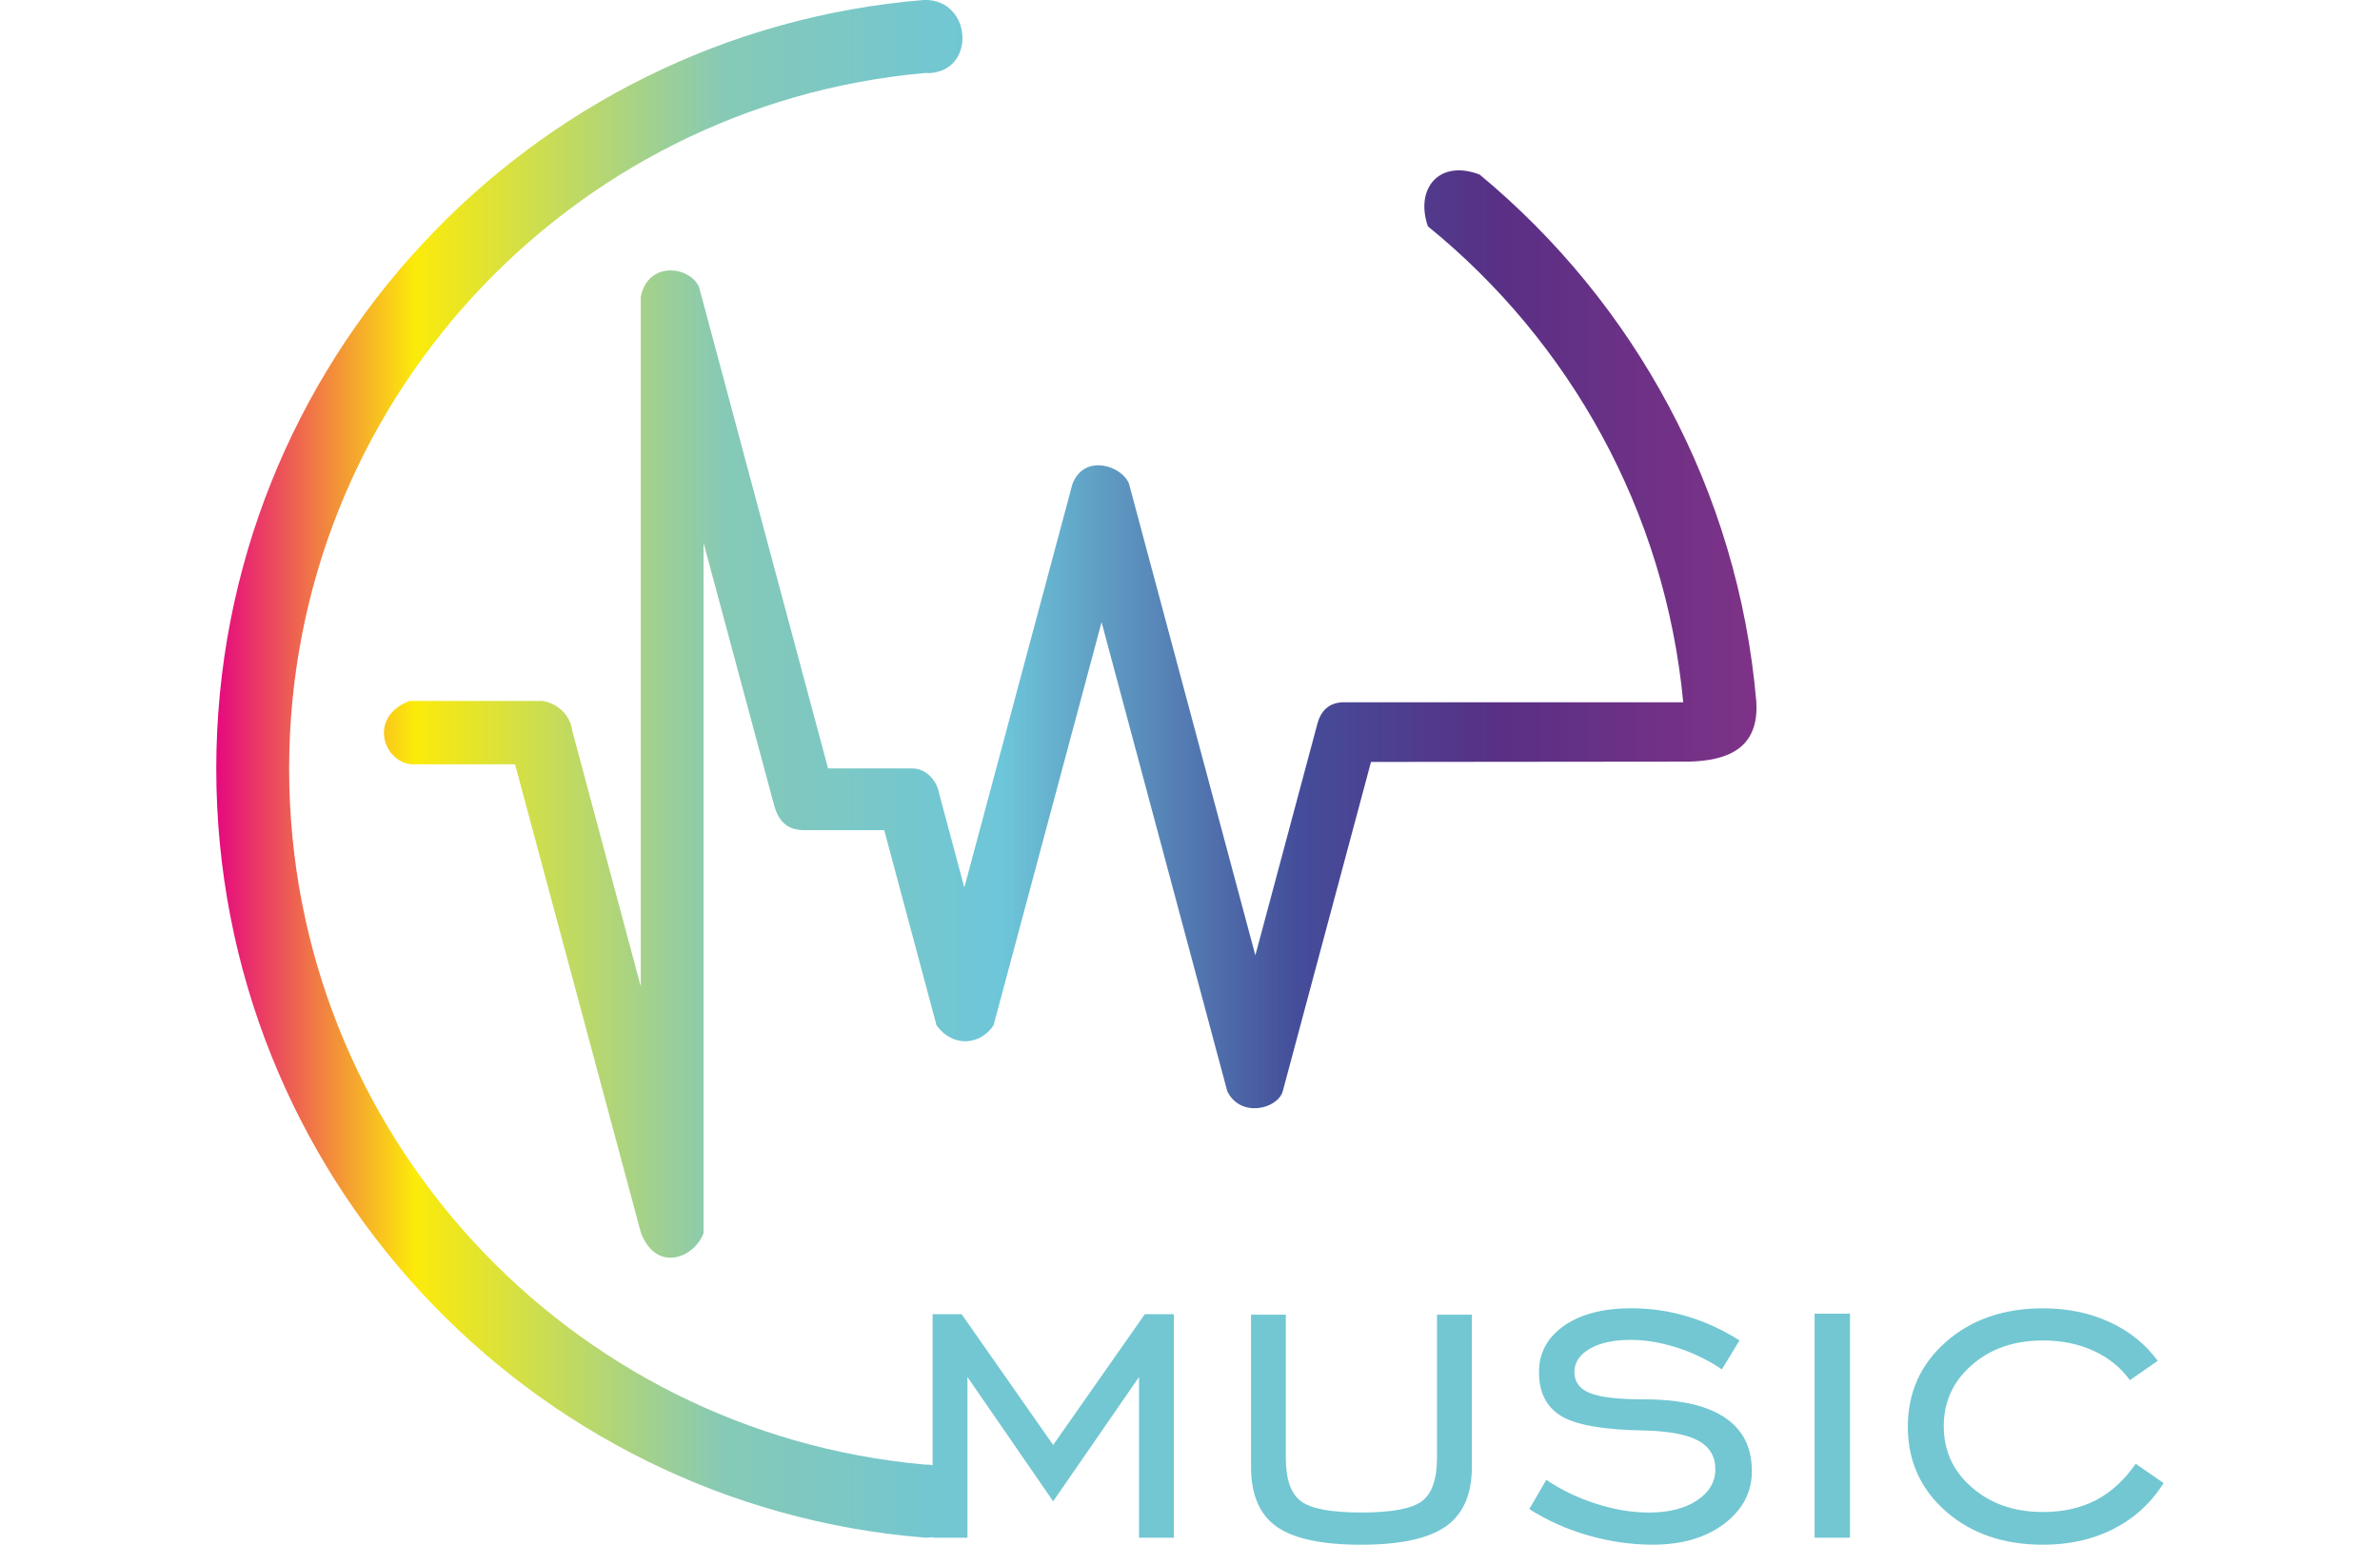 <?xml version="1.0" encoding="UTF-8"?>
<!DOCTYPE svg PUBLIC "-//W3C//DTD SVG 1.1//EN" "http://www.w3.org/Graphics/SVG/1.1/DTD/svg11.dtd">
<!-- Creator: CorelDRAW -->
<svg xmlns="http://www.w3.org/2000/svg" xml:space="preserve" width="35.84mm" height="23.263mm" version="1.1" style="shape-rendering:geometricPrecision; text-rendering:geometricPrecision; image-rendering:optimizeQuality; fill-rule:evenodd; clip-rule:evenodd"
viewBox="0 0 496.03 393.49"
 xmlns:xlink="http://www.w3.org/1999/xlink"
 xmlns:xodm="http://www.corel.com/coreldraw/odm/2003">
 <defs>
  <style type="text/css">
   <![CDATA[
    .fil1 {fill:#72C7D2;fill-rule:nonzero}
    .fil0 {fill:url(#id0)}
   ]]>
  </style>
  <linearGradient id="id0" gradientUnits="userSpaceOnUse" x1="-0" y1="195.85" x2="392.32" y2="195.85">
   <stop offset="0" style="stop-opacity:1; stop-color:#E5097F"/>
   <stop offset="0.129" style="stop-opacity:1; stop-color:#FCEB0A"/>
   <stop offset="0.329" style="stop-opacity:1; stop-color:#86C9B6"/>
   <stop offset="0.51" style="stop-opacity:1; stop-color:#6DC6D9"/>
   <stop offset="0.702" style="stop-opacity:1; stop-color:#444D9A"/>
   <stop offset="0.831" style="stop-opacity:1; stop-color:#583085"/>
   <stop offset="1" style="stop-opacity:1; stop-color:#7E3287"/>
   <stop offset="1" style="stop-opacity:1; stop-color:#E63C24"/>
  </linearGradient>
 </defs>
 <g id="Слой_x0020_1">
  <path class="fil0" d="M308.63 57.67c36.04,29.28 60.4,72.38 65.02,121.22l-87.05 0c-3.07,0.29 -5.18,1.93 -6.14,5.49l-15.8 58.97 -32.17 -120.07c-1.69,-4.62 -11.4,-7.85 -14.42,0l-27.54 102.8 -6.42 -23.98c-0.4,-2.49 -2.72,-6.42 -7.03,-6.36l-21.26 0 -32.86 -122.62c-2.28,-5.28 -12.94,-6.82 -14.84,2.45l0 175.73 -17.45 -65.14c-0.56,-4.26 -3.96,-7.05 -7.6,-7.6l-33.84 0c-10.46,3.94 -6.89,15.35 0.43,16.13l26.43 0 32.08 119.4c3.99,10.28 13.75,6.25 15.93,0l0 -175.83 18.05 67.11c1.49,5.22 4.73,5.96 7.19,6.1l20.79 0 13.31 49.69c4.3,5.94 11.34,4.94 14.54,0l27.51 -102.67 32.01 119.45c3.34,6.95 12.91,4.56 14.15,0l22.47 -83.85 81 -0.08c9.39,-0.25 17.89,-3.02 17.15,-15.25 -4.64,-53.94 -31.08,-101.65 -70.46,-134.28 -10.29,-3.98 -16.55,3.52 -13.19,13.19zm-128.26 334.03c13.94,0.18 13.45,-18.78 0,-18.63 -90.72,-8.15 -161.82,-84.38 -161.82,-177.23 0,-92.84 71.1,-169.08 161.82,-177.23 13.27,0.7 12.56,-18.77 0,-18.63 -100.98,8.2 -180.38,92.76 -180.38,195.85 0,103.1 79.39,187.65 180.38,195.85z"/>
  <path class="fil1" d="M182.45 391.71l0 -56.94 7.4 0 23.31 33.32 23.35 -33.32 7.4 0 0 56.94 -8.88 0 0 -40.94 -21.87 31.66 -21.83 -31.66 0 40.94 -8.88 0zm81.09 -56.81l8.88 0 0 36.46c0,5.46 1.3,9.15 3.87,11.06 2.57,1.91 7.69,2.87 15.36,2.87 7.69,0 12.84,-0.96 15.41,-2.87 2.57,-1.91 3.87,-5.6 3.87,-11.06l0 -36.46 8.88 0 0 38.78c0,6.99 -2.21,12.02 -6.62,15.14 -4.44,3.12 -11.63,4.67 -21.64,4.67 -9.95,0 -17.12,-1.53 -21.46,-4.6 -4.35,-3.07 -6.53,-8.13 -6.53,-15.2l0 -38.78zm70.9 49.53l4.33 -7.46c3.91,2.62 8.19,4.67 12.81,6.12 4.64,1.48 9.06,2.21 13.29,2.21 5.08,0 9.17,-1.02 12.29,-3.1 3.12,-2.07 4.67,-4.71 4.67,-7.94 0,-3.25 -1.43,-5.64 -4.28,-7.24 -2.84,-1.57 -7.33,-2.44 -13.47,-2.62 -10.38,-0.14 -17.5,-1.34 -21.37,-3.6 -3.87,-2.28 -5.8,-6.03 -5.8,-11.27 0,-4.89 2.12,-8.83 6.37,-11.81 4.26,-2.98 9.97,-4.46 17.14,-4.46 4.89,0 9.63,0.68 14.25,2.07 4.6,1.37 9.04,3.41 13.31,6.12l-4.48 7.37c-3.55,-2.39 -7.37,-4.23 -11.47,-5.55 -4.1,-1.3 -8.01,-1.96 -11.74,-1.96 -4.32,0 -7.81,0.75 -10.42,2.25 -2.62,1.52 -3.94,3.48 -3.94,5.92 0,2.53 1.32,4.33 3.96,5.39 2.64,1.07 7.24,1.59 13.77,1.59 9.08,0 15.91,1.52 20.53,4.6 4.62,3.07 6.94,7.62 6.94,13.68 0,5.37 -2.34,9.83 -7.03,13.41 -4.69,3.55 -10.77,5.33 -18.23,5.33 -5.53,0 -10.99,-0.8 -16.46,-2.37 -5.44,-1.57 -10.42,-3.8 -14.95,-6.69zm72.67 7.28l0 -57.08 9.01 0 0 57.08 -9.01 0zm88.92 -13.93c-3.23,5.1 -7.49,8.99 -12.77,11.68 -5.26,2.69 -11.27,4.03 -17.98,4.03 -9.99,0 -18.23,-2.82 -24.72,-8.49 -6.46,-5.67 -9.7,-12.86 -9.7,-21.55 0,-8.72 3.23,-15.91 9.7,-21.62 6.49,-5.71 14.73,-8.56 24.72,-8.56 6.24,0 11.88,1.16 16.96,3.5 5.08,2.32 9.15,5.62 12.27,9.88l-7.08 4.92c-2.34,-3.23 -5.44,-5.74 -9.29,-7.49 -3.85,-1.75 -8.13,-2.62 -12.84,-2.62 -7.31,0 -13.34,2.07 -18.12,6.24 -4.78,4.14 -7.17,9.35 -7.17,15.61 0,6.26 2.39,11.47 7.19,15.61 4.8,4.16 10.83,6.24 18.09,6.24 5.05,0 9.54,-1 13.41,-2.98 3.87,-2 7.26,-5.1 10.2,-9.31l7.12 4.92z"/>
 </g>
</svg>
